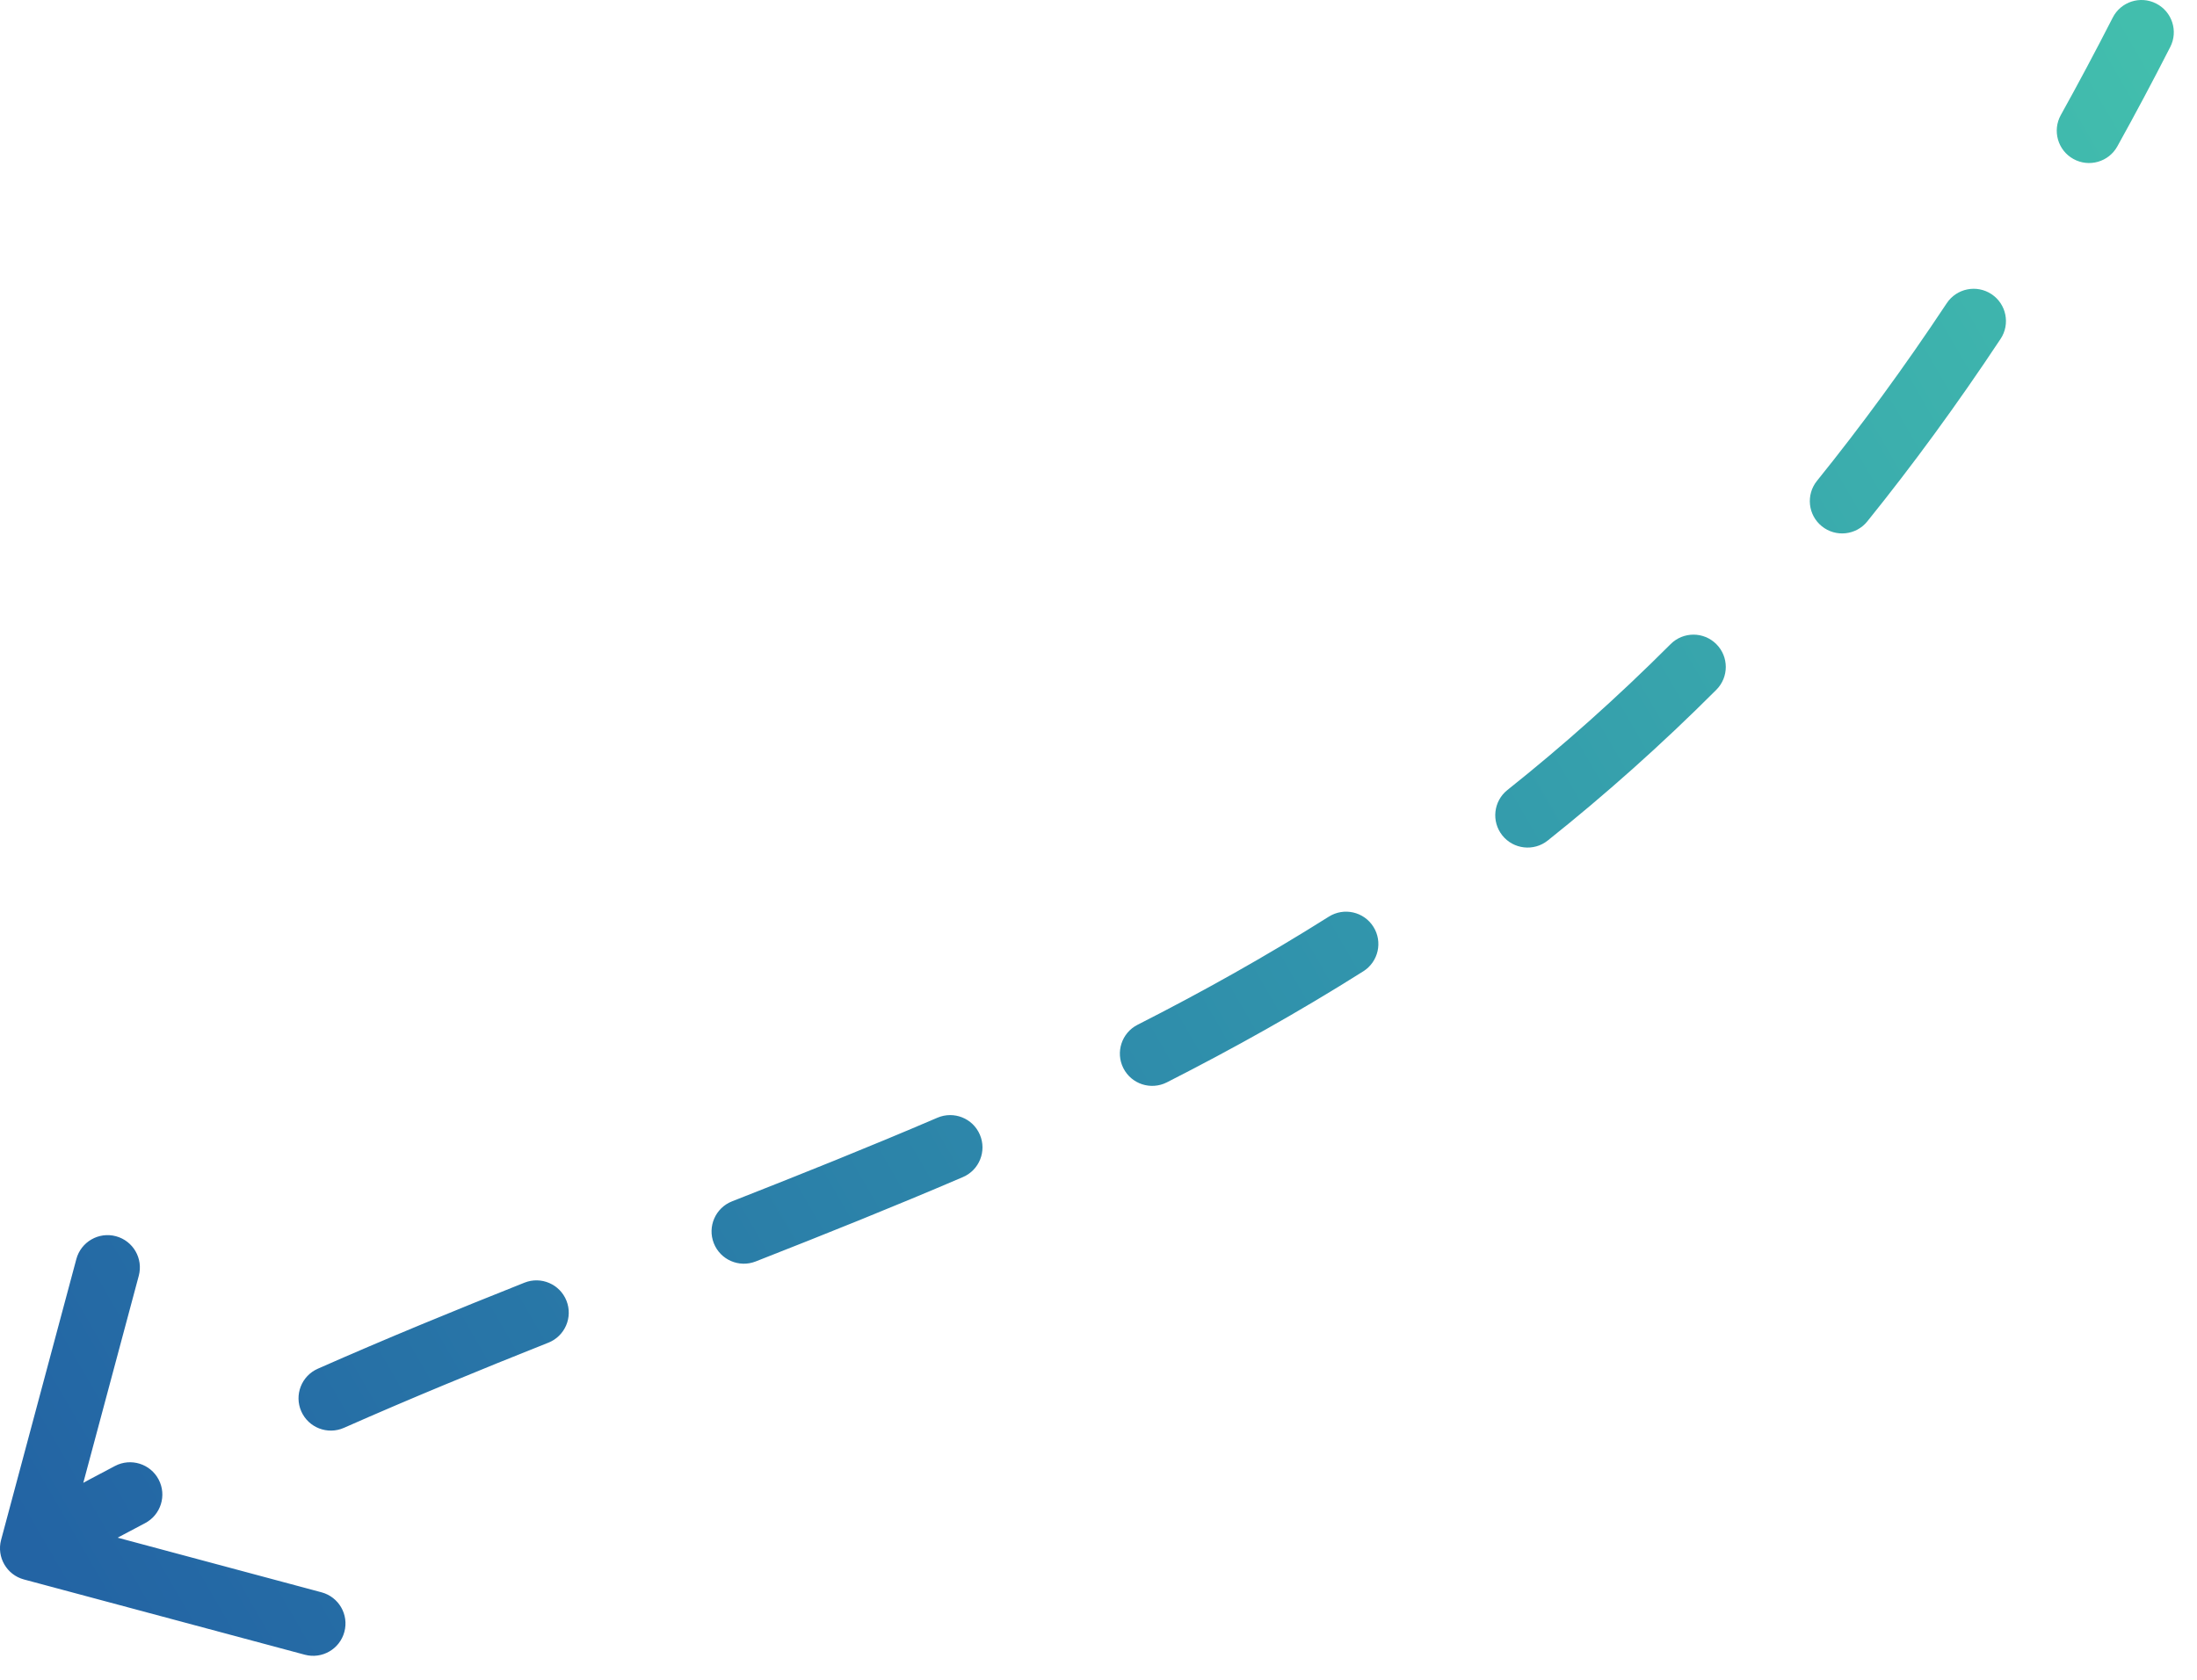 <svg width="68" height="52" viewBox="0 0 68 52" fill="none" xmlns="http://www.w3.org/2000/svg">
<path d="M66.727 1.228C66.853 0.982 66.755 0.68 66.51 0.555C66.264 0.429 65.963 0.527 65.837 0.772L66.727 1.228ZM0.517 47.799C0.446 48.066 0.604 48.34 0.871 48.411L5.217 49.576C5.484 49.647 5.758 49.489 5.83 49.222C5.901 48.956 5.743 48.681 5.476 48.61L1.612 47.575L2.648 43.711C2.719 43.444 2.561 43.17 2.294 43.099C2.027 43.027 1.753 43.185 1.682 43.452L0.517 47.799ZM64.222 3.804C64.088 4.045 64.175 4.35 64.417 4.484C64.658 4.618 64.963 4.531 65.097 4.289L64.222 3.804ZM61.504 10.216C61.656 9.986 61.593 9.675 61.363 9.523C61.133 9.37 60.823 9.433 60.67 9.663L61.504 10.216ZM56.627 15.199C56.454 15.414 56.487 15.729 56.702 15.902C56.917 16.076 57.232 16.042 57.405 15.827L56.627 15.199ZM52.769 20.999C52.964 20.804 52.964 20.487 52.769 20.292C52.573 20.097 52.257 20.097 52.062 20.293L52.769 20.999ZM46.969 24.846C46.753 25.018 46.717 25.333 46.889 25.549C47.062 25.765 47.376 25.8 47.592 25.628L46.969 24.846ZM41.929 29.645C42.163 29.498 42.233 29.189 42.085 28.955C41.938 28.722 41.629 28.652 41.395 28.799L41.929 29.645ZM35.435 32.169C35.189 32.294 35.091 32.595 35.216 32.841C35.341 33.087 35.642 33.185 35.888 33.06L35.435 32.169ZM29.606 35.979C29.86 35.87 29.978 35.576 29.869 35.322C29.76 35.068 29.466 34.951 29.212 35.06L29.606 35.979ZM22.841 37.654C22.584 37.755 22.457 38.045 22.558 38.302C22.659 38.559 22.949 38.686 23.206 38.585L22.841 37.654ZM16.788 41.1C17.045 40.998 17.17 40.707 17.068 40.45C16.966 40.194 16.676 40.068 16.419 40.17L16.788 41.1ZM10.038 42.829C9.785 42.94 9.671 43.236 9.782 43.488C9.894 43.741 10.189 43.855 10.442 43.743L10.038 42.829ZM4.257 46.709C4.501 46.581 4.596 46.279 4.468 46.034C4.34 45.789 4.037 45.695 3.793 45.823L4.257 46.709ZM65.837 0.772C65.304 1.815 64.766 2.825 64.222 3.804L65.097 4.289C65.646 3.3 66.189 2.28 66.727 1.228L65.837 0.772ZM60.67 9.663C59.347 11.658 57.999 13.498 56.627 15.199L57.405 15.827C58.797 14.101 60.164 12.236 61.504 10.216L60.67 9.663ZM52.062 20.293C50.392 21.964 48.693 23.473 46.969 24.846L47.592 25.628C49.345 24.232 51.072 22.698 52.769 20.999L52.062 20.293ZM41.395 28.799C39.435 30.037 37.447 31.147 35.435 32.169L35.888 33.06C37.923 32.026 39.939 30.901 41.929 29.645L41.395 28.799ZM29.212 35.06C27.105 35.963 24.98 36.814 22.841 37.654L23.206 38.585C25.349 37.744 27.485 36.888 29.606 35.979L29.212 35.06ZM16.419 40.17C14.297 41.014 12.168 41.887 10.038 42.829L10.442 43.743C12.556 42.809 14.673 41.941 16.788 41.1L16.419 40.17ZM3.793 45.823C2.777 46.354 1.763 46.91 0.75 47.495L1.25 48.361C2.25 47.784 3.252 47.234 4.257 46.709L3.793 45.823ZM67.172 1.455C67.424 0.963 67.229 0.361 66.737 0.11C66.245 -0.142 65.643 0.053 65.392 0.545L67.172 1.455ZM0.034 47.669C-0.109 48.203 0.208 48.751 0.741 48.894L9.435 51.224C9.968 51.366 10.516 51.05 10.659 50.516C10.802 49.983 10.486 49.435 9.952 49.292L2.225 47.221L4.295 39.494C4.438 38.96 4.122 38.412 3.588 38.269C3.055 38.126 2.506 38.443 2.363 38.976L0.034 47.669ZM63.785 3.561C63.517 4.044 63.691 4.653 64.174 4.921C64.657 5.189 65.266 5.015 65.534 4.532L63.785 3.561ZM61.92 10.492C62.226 10.032 62.1 9.411 61.64 9.106C61.179 8.801 60.559 8.927 60.254 9.387L61.92 10.492ZM56.238 14.885C55.891 15.315 55.959 15.945 56.388 16.291C56.818 16.638 57.448 16.571 57.795 16.141L56.238 14.885ZM53.123 21.353C53.513 20.962 53.513 20.329 53.122 19.939C52.731 19.548 52.098 19.549 51.708 19.939L53.123 21.353ZM46.657 24.455C46.225 24.799 46.154 25.428 46.498 25.86C46.842 26.292 47.472 26.364 47.904 26.02L46.657 24.455ZM42.196 30.068C42.663 29.773 42.803 29.156 42.508 28.689C42.213 28.221 41.596 28.082 41.129 28.376L42.196 30.068ZM35.209 31.723C34.717 31.973 34.52 32.575 34.77 33.067C35.02 33.56 35.622 33.756 36.115 33.506L35.209 31.723ZM29.803 36.438C30.311 36.221 30.546 35.633 30.328 35.125C30.111 34.617 29.523 34.383 29.015 34.6L29.803 36.438ZM22.658 37.189C22.144 37.391 21.891 37.971 22.093 38.485C22.295 38.999 22.875 39.252 23.389 39.05L22.658 37.189ZM16.973 41.564C17.486 41.36 17.737 40.779 17.533 40.265C17.329 39.752 16.747 39.502 16.234 39.706L16.973 41.564ZM9.835 42.371C9.33 42.595 9.102 43.185 9.325 43.69C9.548 44.195 10.139 44.424 10.644 44.201L9.835 42.371ZM4.488 47.152C4.978 46.896 5.167 46.291 4.911 45.802C4.655 45.313 4.05 45.124 3.561 45.38L4.488 47.152ZM65.392 0.545C64.861 1.583 64.326 2.587 63.785 3.561L65.534 4.532C66.086 3.538 66.632 2.513 67.172 1.455L65.392 0.545ZM60.254 9.387C58.939 11.37 57.6 13.196 56.238 14.885L57.795 16.141C59.197 14.402 60.573 12.525 61.92 10.492L60.254 9.387ZM51.708 19.939C50.052 21.597 48.367 23.093 46.657 24.455L47.904 26.02C49.671 24.611 51.413 23.065 53.123 21.353L51.708 19.939ZM41.129 28.376C39.183 29.604 37.208 30.707 35.209 31.723L36.115 33.506C38.161 32.466 40.191 31.333 42.196 30.068L41.129 28.376ZM29.015 34.6C26.915 35.501 24.796 36.349 22.658 37.189L23.389 39.05C25.534 38.208 27.675 37.351 29.803 36.438L29.015 34.6ZM16.234 39.706C14.11 40.551 11.974 41.426 9.835 42.371L10.644 44.201C12.751 43.27 14.861 42.404 16.973 41.564L16.234 39.706ZM3.561 45.38C2.54 45.914 1.519 46.474 0.5 47.062L1.5 48.794C2.494 48.221 3.49 47.674 4.488 47.152L3.561 45.38Z" fill="url(#paint0_linear)"/>
<defs>
<linearGradient id="paint0_linear" x1="69.321" y1="6.283" x2="0.019" y2="46.295" gradientUnits="userSpaceOnUse">
<stop stop-color="#42BEAD"/>
<stop offset="0.438" stop-color="#3195AC"/>
<stop offset="1" stop-color="#2364A4"/>
</linearGradient>
</defs>
</svg>
